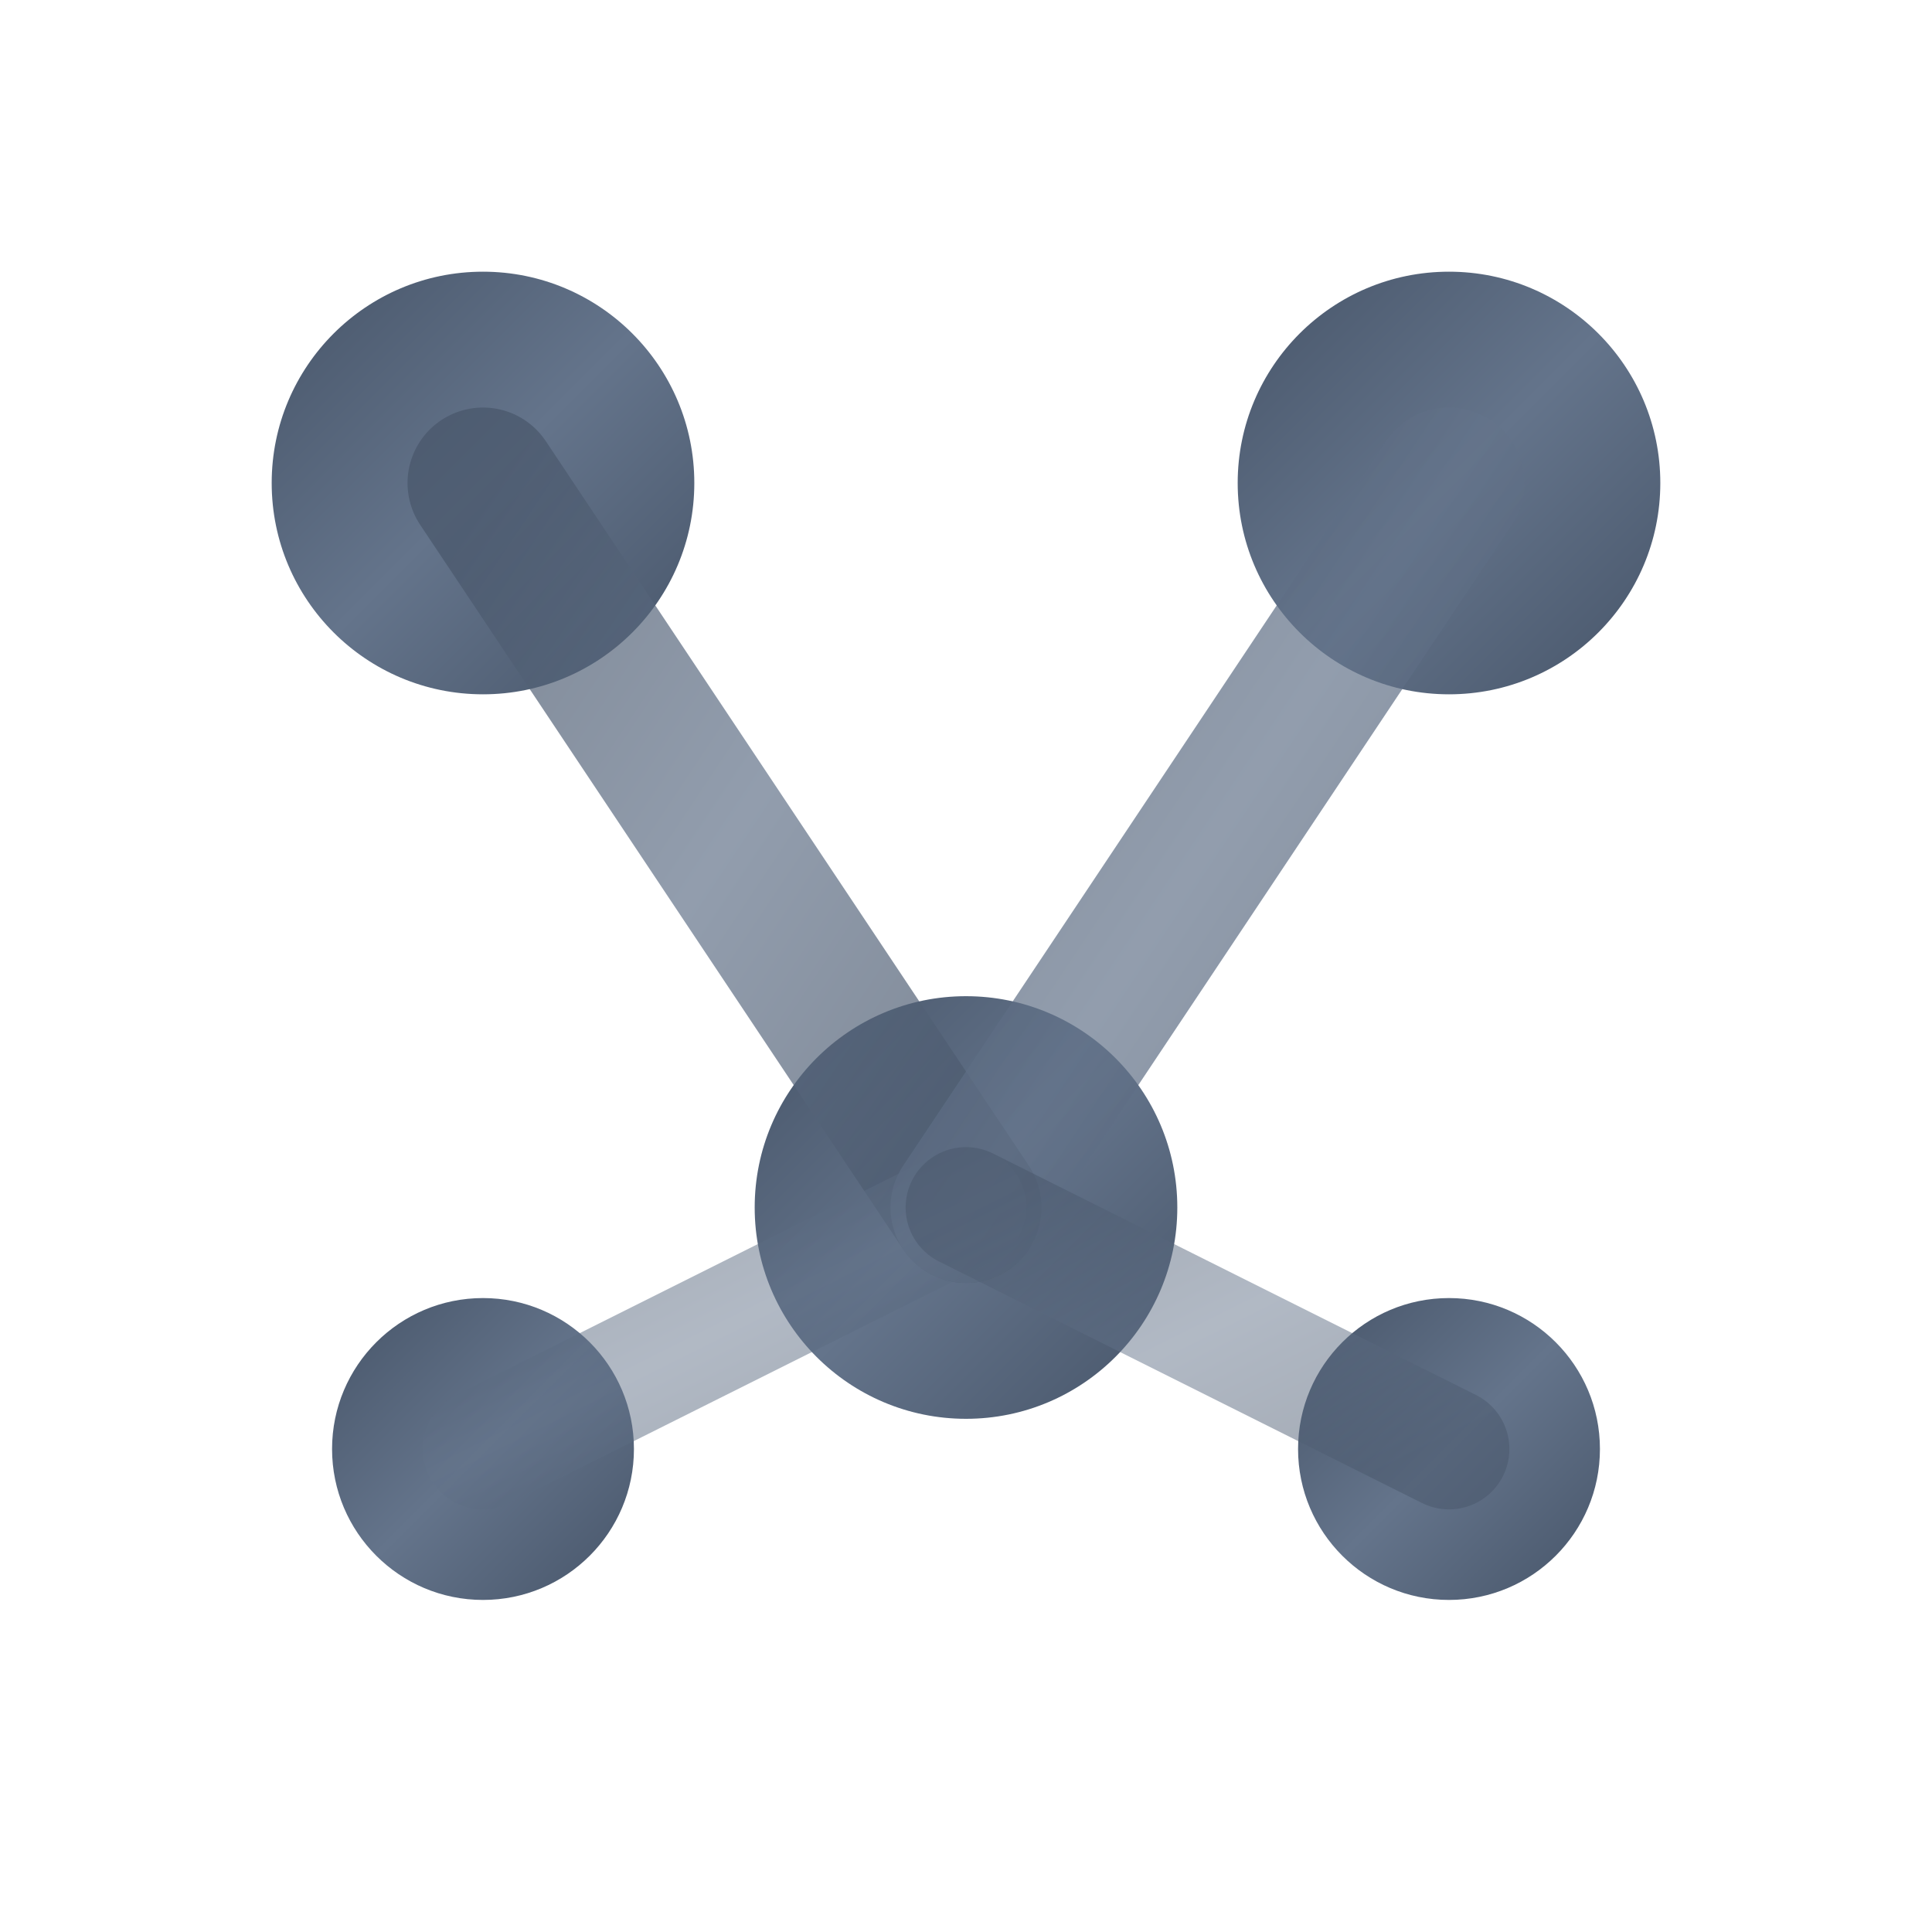 <svg width="32" height="32" viewBox="0 0 32 32" fill="none" xmlns="http://www.w3.org/2000/svg">
  <defs>
    <linearGradient id="altchain-logo-gradient" x1="0%" y1="0%" x2="100%" y2="100%">
      <stop offset="0%" stop-color="#475569" />
      <stop offset="50%" stop-color="#64748b" />
      <stop offset="100%" stop-color="#475569" />
    </linearGradient>
  </defs>
  
  <!-- Main network nodes - optimized for small sizes -->
  <circle cx="8" cy="8" r="3.5" fill="url(#altchain-logo-gradient)" />
  <circle cx="24" cy="8" r="3.5" fill="url(#altchain-logo-gradient)" />
  <circle cx="16" cy="20" r="3.5" fill="url(#altchain-logo-gradient)" />
  <circle cx="8" cy="24" r="2.5" fill="url(#altchain-logo-gradient)" />
  <circle cx="24" cy="24" r="2.5" fill="url(#altchain-logo-gradient)" />
  
  <!-- Connecting lines - thicker for favicon clarity -->
  <line x1="8" y1="8" x2="24" y2="8" stroke="url(#altchain-logo-gradient)" stroke-width="2.5" opacity="0.7" stroke-linecap="round" />
  <line x1="8" y1="8" x2="16" y2="20" stroke="url(#altchain-logo-gradient)" stroke-width="2.5" opacity="0.7" stroke-linecap="round" />
  <line x1="24" y1="8" x2="16" y2="20" stroke="url(#altchain-logo-gradient)" stroke-width="2.5" opacity="0.7" stroke-linecap="round" />
  <line x1="8" y1="24" x2="16" y2="20" stroke="url(#altchain-logo-gradient)" stroke-width="2" opacity="0.5" stroke-linecap="round" />
  <line x1="24" y1="24" x2="16" y2="20" stroke="url(#altchain-logo-gradient)" stroke-width="2" opacity="0.5" stroke-linecap="round" />
</svg>